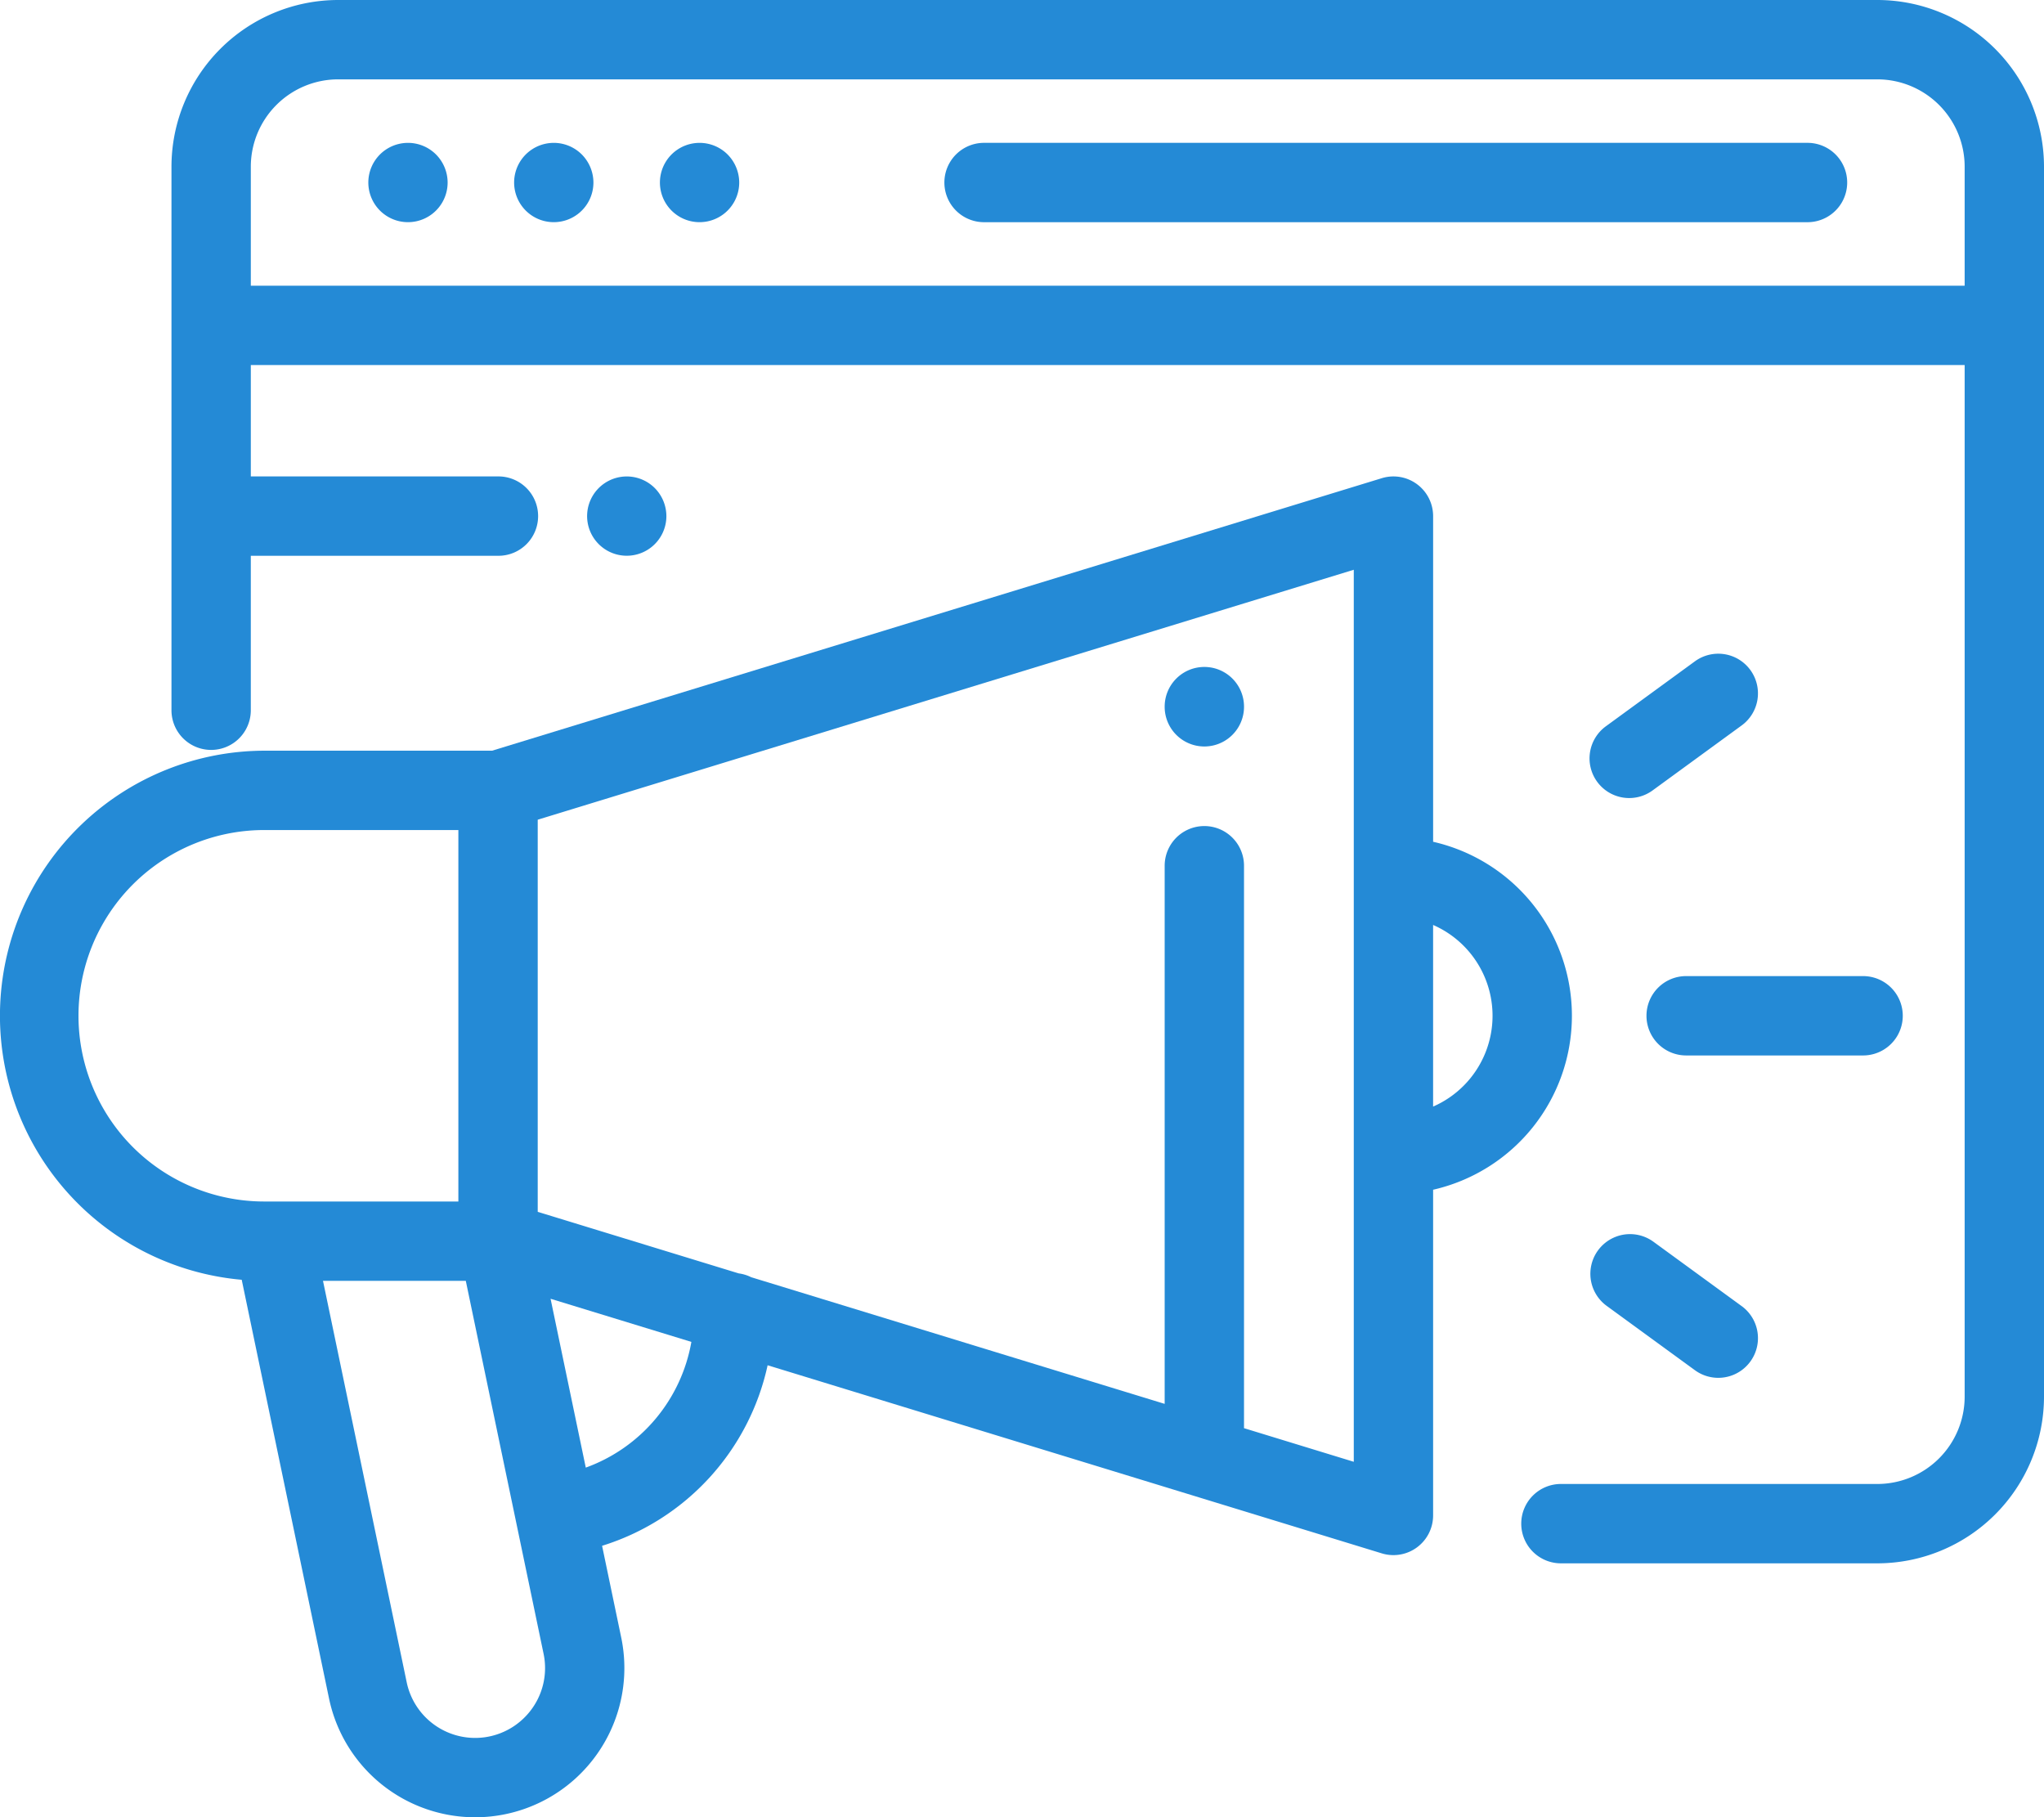 <svg xmlns="http://www.w3.org/2000/svg" width="512" height="455.136" viewBox="0 0 512 455.136">
  <g id="promotion" transform="translate(0 -28.432)">
    <g id="Group_13" data-name="Group 13">
      <g id="Group_12" data-name="Group 12">
        <path id="Path_11" data-name="Path 11" d="M301.676,195.469a9.939,9.939,0,0,0-9.938,9.937v.142a9.938,9.938,0,0,0,19.875,0v-.142A9.937,9.937,0,0,0,301.676,195.469Z" fill="#248ad6"/>
      </g>
    </g>
    <g id="Group_15" data-name="Group 15">
      <g id="Group_14" data-name="Group 14">
        <path id="Path_12" data-name="Path 12" d="M358.981,239.257V157.691a9.937,9.937,0,0,0-12.848-9.5L123.268,216.441H66.392a66.383,66.383,0,0,0-5.844,132.51L82.421,453.818a37.382,37.382,0,1,0,73.189-15.267l-4.793-22.976a60.927,60.927,0,0,0,41.464-45.217l153.85,47.115a9.939,9.939,0,0,0,12.848-9.5V326.4a44.689,44.689,0,0,0,0-87.147ZM66.392,329.346a46.516,46.516,0,1,1,0-93.031h48.425v93.032H66.392ZM132.6,457.229a17.508,17.508,0,0,1-30.725-7.469L80.907,349.221h35.77l12.7,60.873c0,.007,0,.015.005.022l6.777,32.493A17.441,17.441,0,0,1,132.6,457.229Zm14.132-61.237-8.82-42.285,35.27,10.8A41.007,41.007,0,0,1,146.735,395.992Zm192.371-1.458h0l-27.492-8.419V245.255a9.937,9.937,0,1,0-19.874,0V380.029L188.166,348.31a9.854,9.854,0,0,0-3.127-.958l-50.345-15.418V233.728l204.413-62.6V394.534Zm19.874-88.959V260.087a24.816,24.816,0,0,1,0,45.488Z" fill="#248ad6"/>
      </g>
    </g>
    <g id="Group_17" data-name="Group 17">
      <g id="Group_16" data-name="Group 16">
        <path id="Path_13" data-name="Path 13" d="M466.785,272.894H422.463a9.938,9.938,0,1,0,0,19.875h44.322a9.938,9.938,0,0,0,0-19.875Z" fill="#248ad6"/>
      </g>
    </g>
    <g id="Group_19" data-name="Group 19">
      <g id="Group_18" data-name="Group 18">
        <path id="Path_14" data-name="Path 14" d="M438.442,196.233a9.937,9.937,0,0,0-13.885-2.172l-22.3,16.267a9.937,9.937,0,1,0,11.711,16.057l22.3-16.267A9.937,9.937,0,0,0,438.442,196.233Z" fill="#248ad6"/>
      </g>
    </g>
    <g id="Group_21" data-name="Group 21">
      <g id="Group_20" data-name="Group 20">
        <path id="Path_15" data-name="Path 15" d="M436.27,355.546,414.1,339.378a9.938,9.938,0,0,0-11.712,16.058L424.558,371.6a9.937,9.937,0,0,0,11.712-16.057Z" fill="#248ad6"/>
      </g>
    </g>
    <g id="Group_23" data-name="Group 23">
      <g id="Group_22" data-name="Group 22">
        <path id="Path_16" data-name="Path 16" d="M452.763,64.207H246.495a9.937,9.937,0,1,0,0,19.874H452.763a9.937,9.937,0,1,0,0-19.874Z" fill="#248ad6"/>
      </g>
    </g>
    <g id="Group_25" data-name="Group 25">
      <g id="Group_24" data-name="Group 24">
        <path id="Path_17" data-name="Path 17" d="M145.734,67.119a9.931,9.931,0,1,0,2.912,7.026A10.014,10.014,0,0,0,145.734,67.119Z" fill="#248ad6"/>
      </g>
    </g>
    <g id="Group_27" data-name="Group 27">
      <g id="Group_26" data-name="Group 26">
        <path id="Path_18" data-name="Path 18" d="M109.214,67.119a9.931,9.931,0,1,0,2.912,7.026A10.014,10.014,0,0,0,109.214,67.119Z" fill="#248ad6"/>
      </g>
    </g>
    <g id="Group_29" data-name="Group 29">
      <g id="Group_28" data-name="Group 28">
        <path id="Path_19" data-name="Path 19" d="M182.254,67.119a9.931,9.931,0,1,0,2.912,7.026A10.025,10.025,0,0,0,182.254,67.119Z" fill="#248ad6"/>
      </g>
    </g>
    <g id="Group_31" data-name="Group 31">
      <g id="Group_30" data-name="Group 30">
        <path id="Path_20" data-name="Path 20" d="M470.263,28.432H84.689A41.784,41.784,0,0,0,42.952,70.169V206.312a9.937,9.937,0,0,0,19.874,0V167.628h61.928a9.938,9.938,0,1,0,0-19.875H62.827v-27.9c.037,0,.073.006.108.006h429.19V378.23a21.886,21.886,0,0,1-21.862,21.862H391.094a9.938,9.938,0,1,0,0,19.875h79.169A41.784,41.784,0,0,0,512,378.23V70.169A41.784,41.784,0,0,0,470.263,28.432Zm21.862,71.55H62.935c-.037,0-.073,0-.108.006V70.169A21.886,21.886,0,0,1,84.689,48.307H470.263a21.886,21.886,0,0,1,21.862,21.862Z" fill="#248ad6"/>
      </g>
    </g>
    <g id="Group_33" data-name="Group 33">
      <g id="Group_32" data-name="Group 32">
        <path id="Path_21" data-name="Path 21" d="M164.009,150.663a9.928,9.928,0,1,0,2.913,7.025A10.01,10.01,0,0,0,164.009,150.663Z" fill="#248ad6"/>
      </g>
    </g>
  </g>
</svg>

